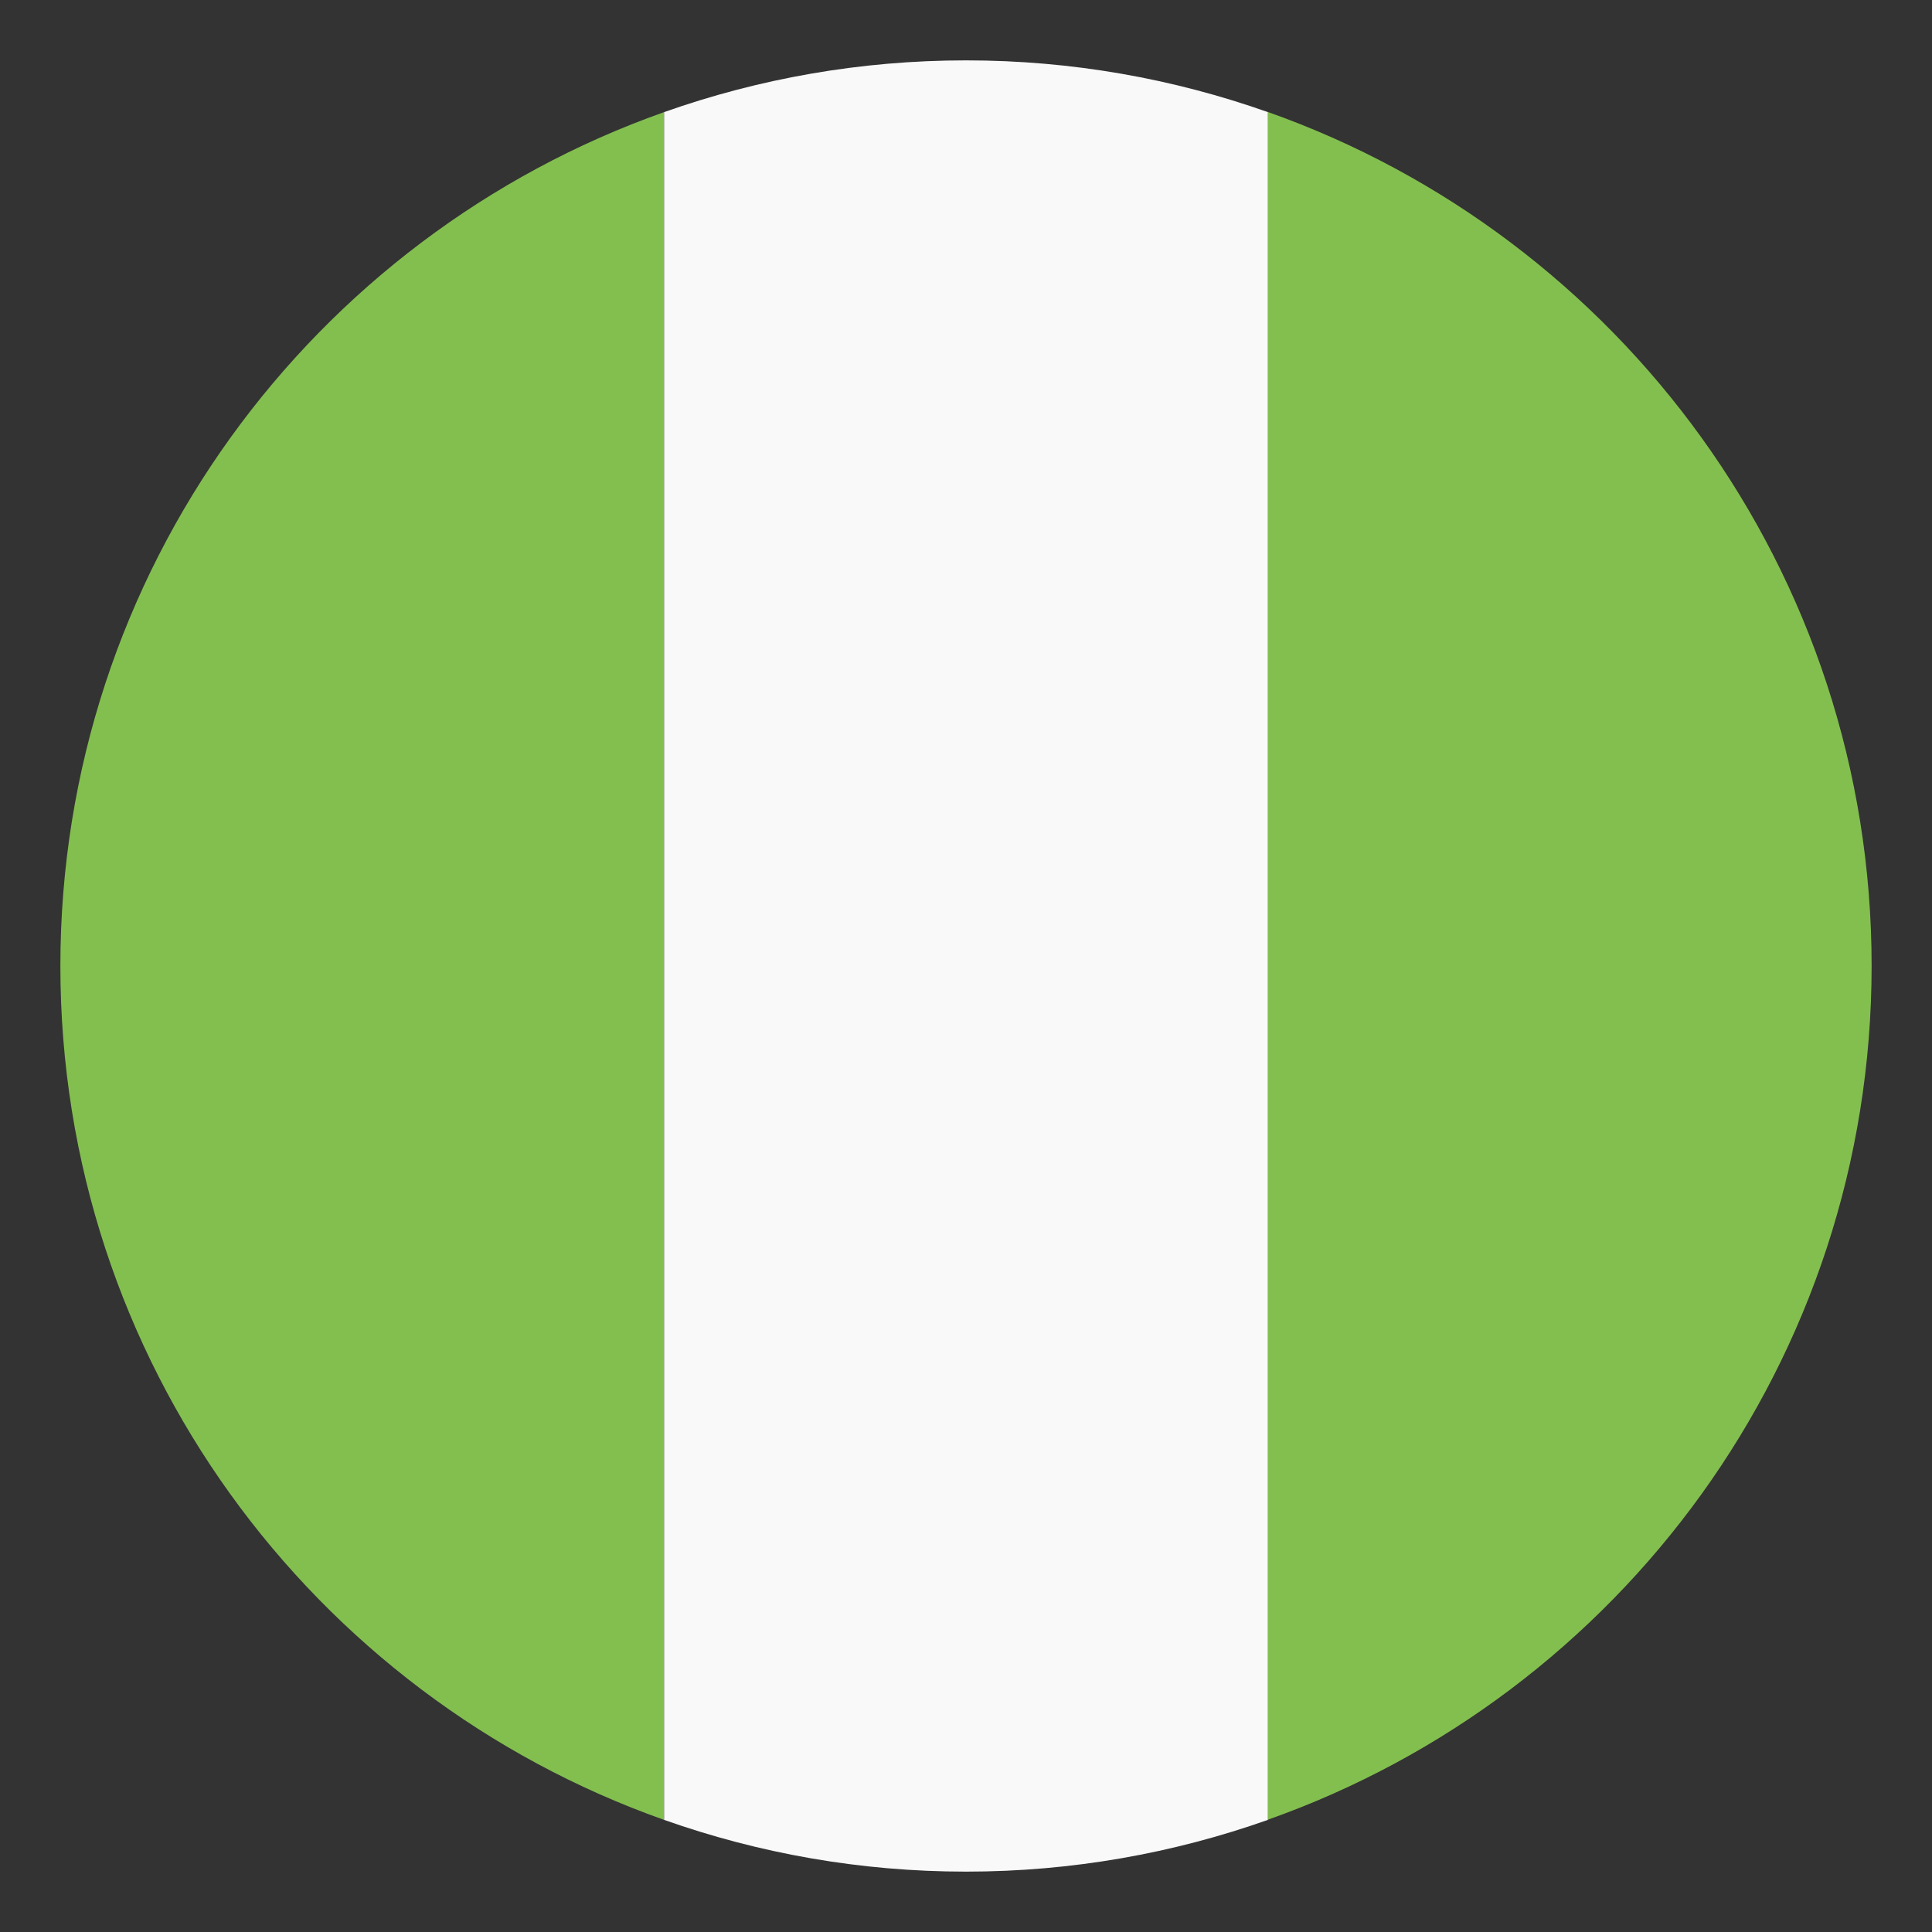 <svg xmlns="http://www.w3.org/2000/svg" viewBox="0 0 64 64"><rect x="0" y="0" width="64" height="64" fill="#333333" stroke="none"/><g fill="#83bf4f"><path d="M2 32c0 13.061 8.35 24.167 20 28.286V3.714C10.35 7.833 2 18.939 2 32zM62 32c0-13.06-8.35-24.17-20-28.29v56.57c11.65-4.119 20-15.225 20-28.29"/></g><path fill="#f9f9f9" d="M22 60.286C25.129 61.393 28.492 62 32 62s6.871-.607 10-1.714V3.714C38.871 2.607 35.508 2 32 2s-6.871.607-10 1.714v56.572z"/></svg>